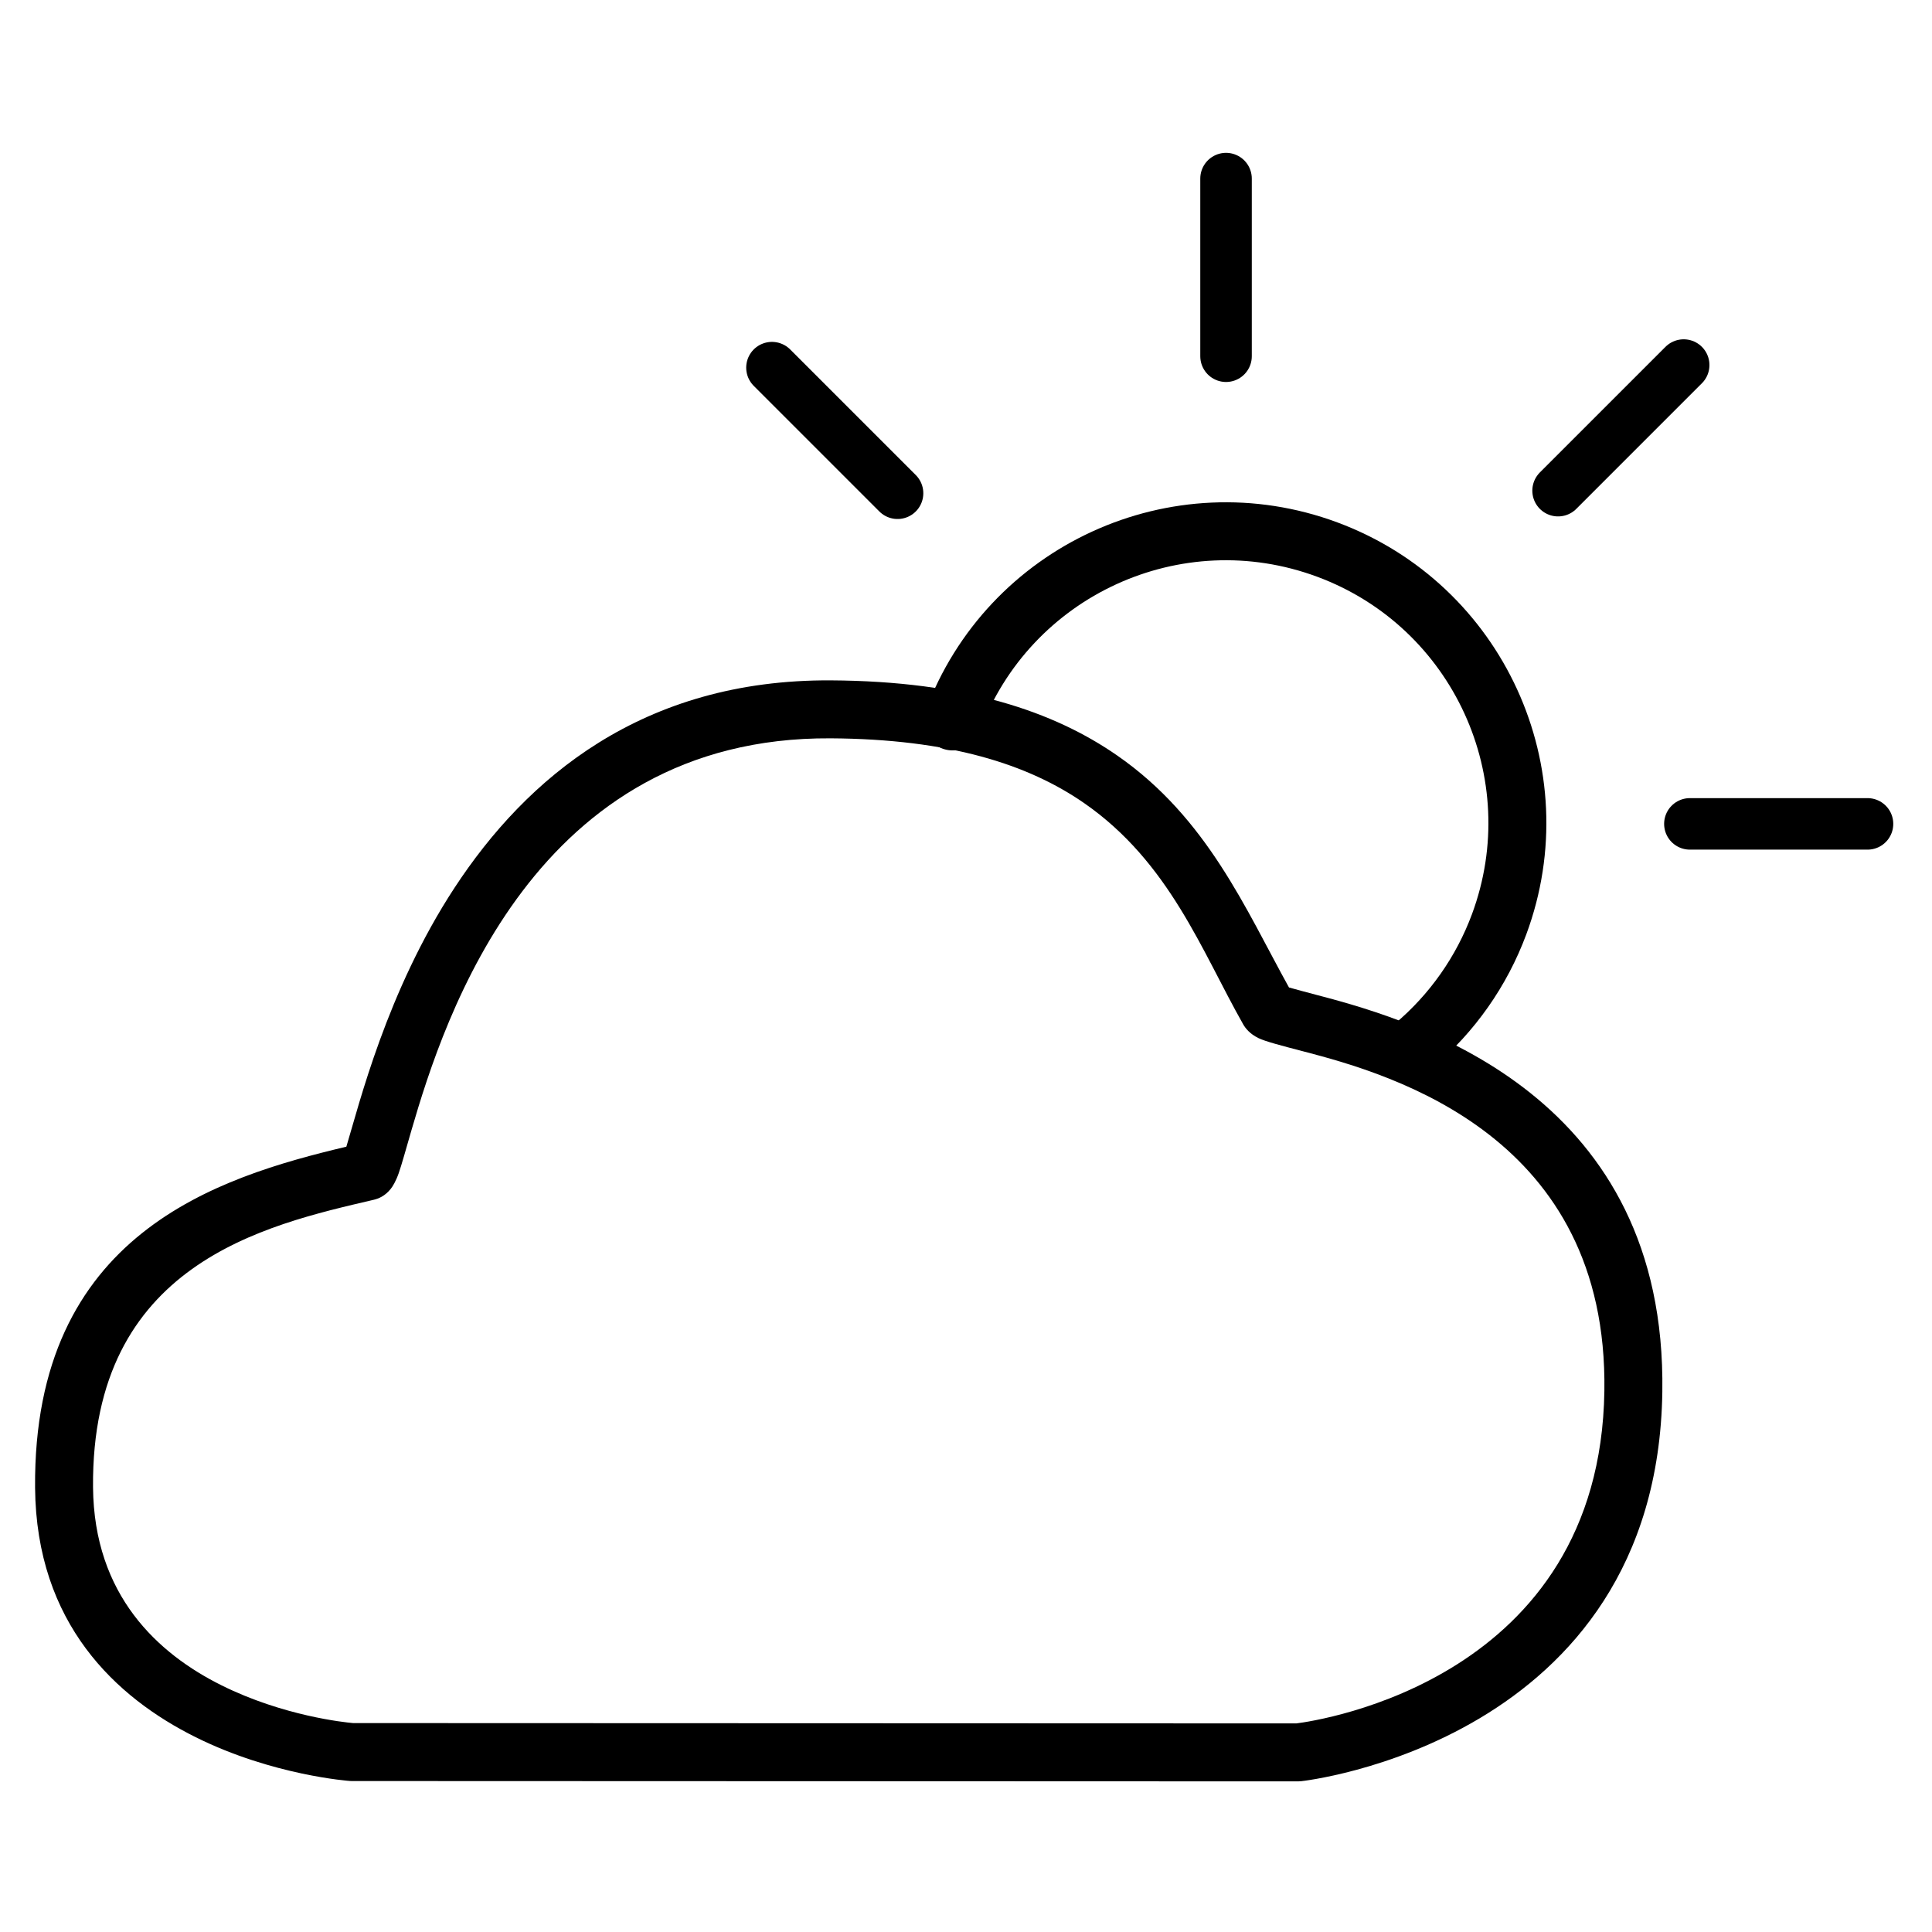 <?xml version="1.0" encoding="UTF-8" standalone="no"?><!DOCTYPE svg PUBLIC "-//W3C//DTD SVG 1.1//EN" "http://www.w3.org/Graphics/SVG/1.1/DTD/svg11.dtd"><svg width="100%" height="100%" viewBox="0 0 1250 1250" version="1.1" xmlns="http://www.w3.org/2000/svg" xmlns:xlink="http://www.w3.org/1999/xlink" xml:space="preserve" xmlnsSerif="http://www.serif.com/" style="fill-rule:evenodd;clip-rule:evenodd;stroke-linecap:round;stroke-linejoin:round;stroke-miterlimit:1.5;"><g><path d="M224.088,741.902c-82.963,19.748 -202.73,56.13 -201.391,220.596c0.716,87.989 52.319,135.824 103.986,161.505c49.889,24.797 99.626,28.277 99.626,28.277c0.443,0.032 0.887,0.048 1.331,0.048l612.167,0.218c0.665,0 1.329,-0.035 1.99,-0.105c-0,-0 230.36,-24.671 233.726,-251.946c2.82,-190.418 -155.509,-239.063 -222.889,-256.573c-7.205,-1.873 -14.582,-3.903 -18.675,-5.047c-28,-50.497 -52.757,-109.585 -111.147,-150.082c-40.937,-28.391 -98.34,-48.103 -185.272,-48.602c-121.996,-0.7 -197.016,63.26 -243.511,134.266c-43.908,67.057 -61.711,140.375 -69.941,167.445Zm4.287,372.923c-5.357,-0.476 -45.105,-4.573 -85.001,-24.403c-41.112,-20.434 -82.609,-58.215 -83.179,-128.229c-1.177,-144.667 111.216,-169.514 181.569,-185.93c3.262,-0.761 7.341,-2.485 10.961,-6.96c1.371,-1.695 3.404,-5.024 5.232,-10.228c1.968,-5.6 4.619,-15.334 8.303,-27.982c21.289,-73.071 79.743,-254.501 271.064,-253.403c76.877,0.441 127.915,16.81 164.116,41.918c55.256,38.322 76.122,95.902 102.88,143.086c1.477,2.605 4.29,6.203 9.859,8.938c4.331,2.126 14.674,4.855 29.023,8.584c58.219,15.13 197.262,55.195 194.825,219.723c-2.765,186.702 -184.902,213.295 -199.296,215.105c-0.012,0.002 -610.316,-0.216 -610.316,-0.216l-0.04,-0.003Z"/><path d="M793.242,230.479l0,-114.927" style="fill:none;stroke:#000;stroke-width:33.33px;"/><path d="M1093.35,533.049l114.926,-0" style="fill:none;stroke:#000;stroke-width:33.33px;"/><path d="M499.451,237.866l81.265,81.266" style="fill:none;stroke:#000;stroke-width:33.33px;"/><path d="M1089.34,236.194l-81.266,81.266" style="fill:none;stroke:#000;stroke-width:33.33px;"/><path d="M914.688,676.583c24.884,-20.983 43.915,-48.048 55.241,-78.564c36.221,-97.591 -13.603,-206.23 -111.195,-242.451c-97.656,-36.246 -206.205,13.538 -242.451,111.194" style="fill:none;stroke:#000;stroke-width:37.5px;"/></g></svg>